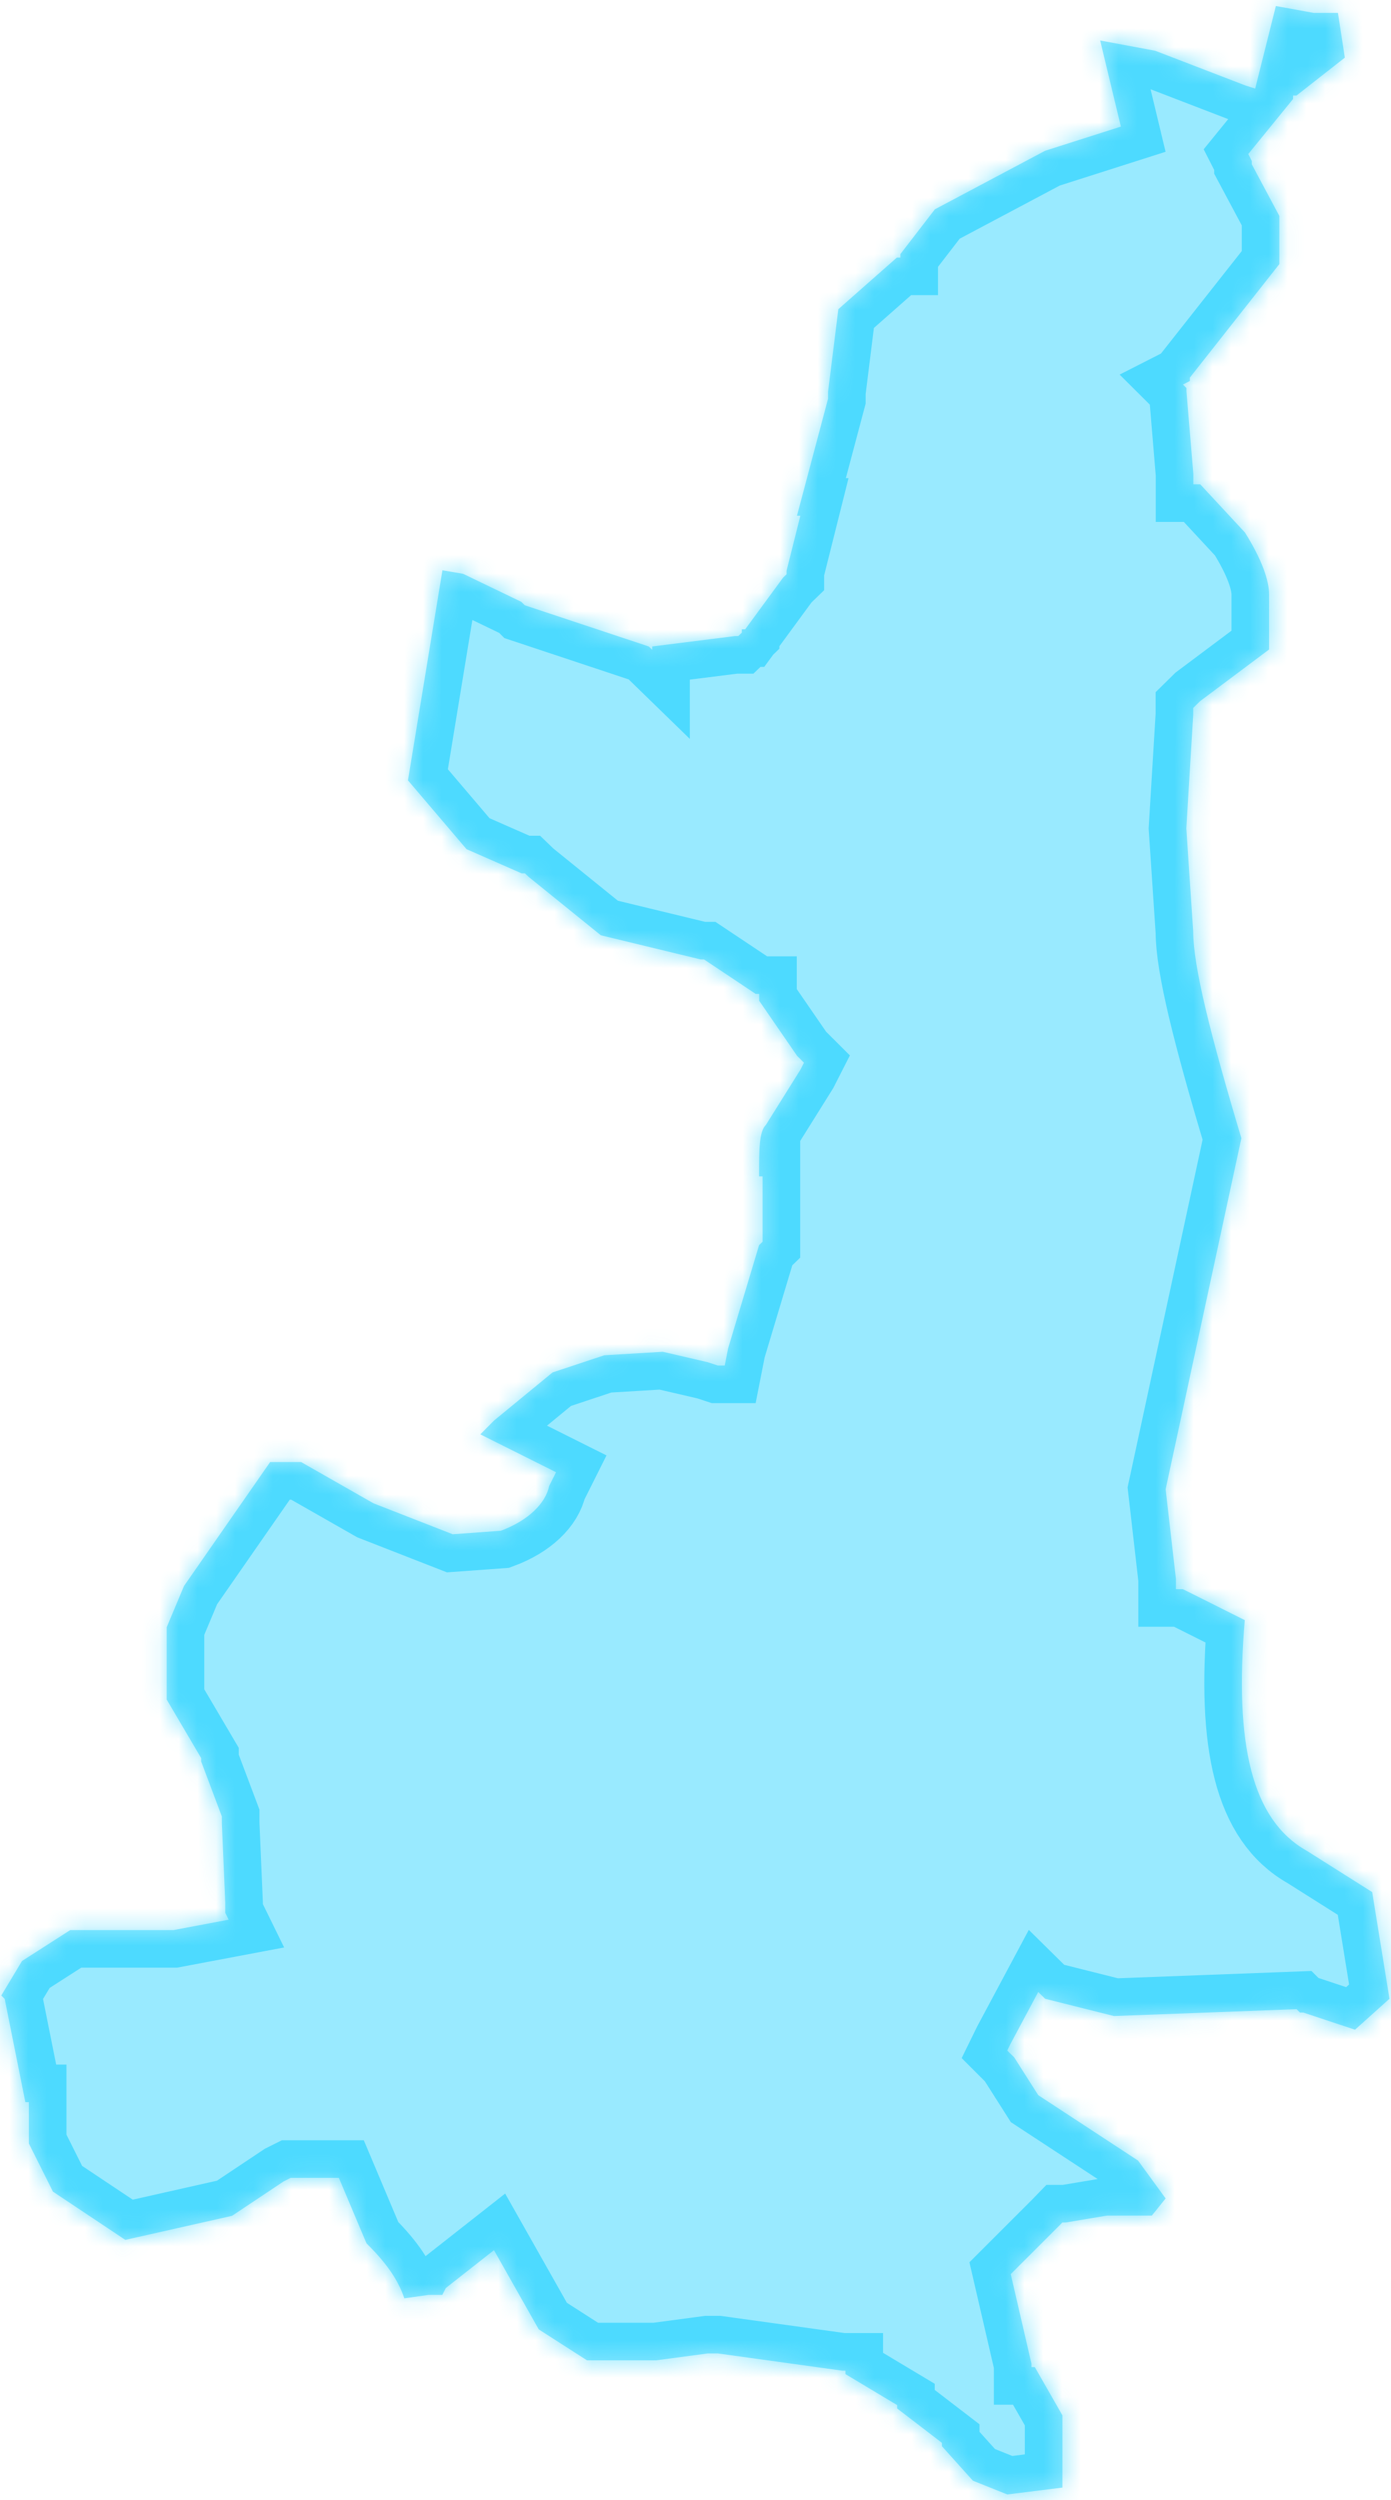 ﻿<?xml version="1.0" encoding="utf-8"?>
<svg version="1.1" xmlns:xlink="http://www.w3.org/1999/xlink" width="74px" height="133px" xmlns="http://www.w3.org/2000/svg">
  <defs>
    <mask fill="white" id="clip641">
      <path d="M 27.734 32.016  L 24.638 30.525  L 23.537 30.338  L 21.703 41.513  L 24.818 45.173  L 27.747 46.46  L 27.927 46.46  L 28.114 46.64  L 31.963 49.754  L 37.274 51.04  L 37.454 51.04  L 40.203 52.874  L 40.389 52.874  L 40.389 53.24  L 42.404 56.168  L 42.771 56.534  L 42.584 56.901  L 40.75 59.834  C 40.383 60.201  40.383 61.115  40.383 62.581  L 40.569 62.581  L 40.569 66.056  L 40.383 66.236  L 38.735 71.73  L 38.555 72.643  L 38.188 72.643  L 37.641 72.463  L 35.259 71.91  L 32.143 72.097  L 29.395 73.01  L 26.279 75.571  L 25.552 76.304  L 29.581 78.318  L 29.214 79.051  C 29.028 79.965  28.114 80.885  26.646 81.431  L 24.084 81.618  L 19.868 79.971  L 16.019 77.777  L 14.371 77.777  L 9.788 84.371  L 8.868 86.565  L 8.868 90.412  L 10.702 93.526  L 10.702 93.706  L 11.803 96.633  L 11.803 97  L 11.983 101.207  L 11.983 101.754  L 12.163 102.121  L 9.234 102.674  L 3.737 102.674  L 1.169 104.321  L 0.068 106.155  L 0.249 106.335  L 1.349 111.829  L 1.536 111.829  L 1.536 114.029  L 2.817 116.589  L 6.666 119.156  L 12.344 117.876  L 15.092 116.043  L 15.465 115.856  L 18.027 115.856  L 19.495 119.336  C 20.415 120.25  21.143 121.164  21.51 122.264  L 22.797 122.083  L 23.164 122.083  L 23.531 122.083  L 23.717 121.717  L 26.279 119.703  L 28.661 123.917  L 31.229 125.564  L 34.898 125.564  L 37.647 125.197  L 38.194 125.197  L 44.792 126.111  L 44.978 126.111  L 44.978 126.297  L 47.727 127.944  L 47.727 128.124  L 50.109 129.952  L 50.109 130.132  L 51.756 131.965  L 53.591 132.699  L 56.52 132.332  L 56.52 128.491  L 55.052 125.924  L 54.872 125.924  L 54.872 125.738  L 53.771 120.977  L 56.333 118.417  L 56.514 118.23  L 56.7 118.23  L 58.895 117.863  L 61.277 117.863  L 62.011 116.95  L 60.543 114.936  L 55.233 111.456  L 53.952 109.442  L 53.765 109.262  L 53.585 109.082  L 53.765 108.715  L 55.233 105.968  L 55.599 106.329  L 59.262 107.248  L 68.975 106.882  L 69.156 107.062  L 69.336 107.062  L 72.085 107.975  L 73.919 106.329  L 72.999 100.654  L 69.516 98.454  C 66.588 96.807  65.667 92.78  66.221 86.186  L 63.292 84.719  L 62.925 84.539  L 62.558 84.539  L 62.558 84.172  L 62.558 83.992  L 62.011 79.225  L 66.04 60.549  C 64.392 55.055  63.478 51.395  63.478 49.561  L 63.111 44.067  L 63.478 38.026  L 63.478 37.66  L 63.845 37.299  L 67.514 34.552  L 67.514 31.625  C 67.514 30.891  67.147 29.791  66.233 28.331  L 63.851 25.764  L 63.485 25.764  L 63.485 25.217  L 63.118 20.823  L 63.118 20.643  L 62.931 20.457  L 63.298 20.27  L 63.298 20.09  L 68.061 14.049  L 68.061 11.488  L 66.594 8.741  L 66.594 8.561  L 66.407 8.194  L 68.789 5.267  L 68.789 5.081  L 68.975 5.081  L 71.544 3.067  L 71.177 0.687  L 69.89 0.687  L 67.875 0.32  L 66.774 4.714  L 66.221 4.534  L 61.457 2.7  L 58.528 2.153  L 59.629 6.734  L 55.599 8.02  L 49.735 11.134  L 47.901 13.514  L 47.901 13.701  L 47.714 13.701  L 44.599 16.448  L 44.052 20.842  L 44.052 21.209  L 42.398 27.436  L 42.578 27.436  L 41.844 30.363  L 41.844 30.55  L 41.658 30.73  L 39.643 33.477  L 39.463 33.477  L 39.463 33.657  L 39.276 33.837  L 39.096 33.837  L 34.699 34.39  L 34.699 34.571  L 34.513 34.39  L 27.915 32.197  L 27.734 32.016  Z " fill-rule="evenodd" />
    </mask>
  </defs>
  <g transform="matrix(1 0 0 1 -514 -660 )">
    <path d="M 27.734 32.016  L 24.638 30.525  L 23.537 30.338  L 21.703 41.513  L 24.818 45.173  L 27.747 46.46  L 27.927 46.46  L 28.114 46.64  L 31.963 49.754  L 37.274 51.04  L 37.454 51.04  L 40.203 52.874  L 40.389 52.874  L 40.389 53.24  L 42.404 56.168  L 42.771 56.534  L 42.584 56.901  L 40.75 59.834  C 40.383 60.201  40.383 61.115  40.383 62.581  L 40.569 62.581  L 40.569 66.056  L 40.383 66.236  L 38.735 71.73  L 38.555 72.643  L 38.188 72.643  L 37.641 72.463  L 35.259 71.91  L 32.143 72.097  L 29.395 73.01  L 26.279 75.571  L 25.552 76.304  L 29.581 78.318  L 29.214 79.051  C 29.028 79.965  28.114 80.885  26.646 81.431  L 24.084 81.618  L 19.868 79.971  L 16.019 77.777  L 14.371 77.777  L 9.788 84.371  L 8.868 86.565  L 8.868 90.412  L 10.702 93.526  L 10.702 93.706  L 11.803 96.633  L 11.803 97  L 11.983 101.207  L 11.983 101.754  L 12.163 102.121  L 9.234 102.674  L 3.737 102.674  L 1.169 104.321  L 0.068 106.155  L 0.249 106.335  L 1.349 111.829  L 1.536 111.829  L 1.536 114.029  L 2.817 116.589  L 6.666 119.156  L 12.344 117.876  L 15.092 116.043  L 15.465 115.856  L 18.027 115.856  L 19.495 119.336  C 20.415 120.25  21.143 121.164  21.51 122.264  L 22.797 122.083  L 23.164 122.083  L 23.531 122.083  L 23.717 121.717  L 26.279 119.703  L 28.661 123.917  L 31.229 125.564  L 34.898 125.564  L 37.647 125.197  L 38.194 125.197  L 44.792 126.111  L 44.978 126.111  L 44.978 126.297  L 47.727 127.944  L 47.727 128.124  L 50.109 129.952  L 50.109 130.132  L 51.756 131.965  L 53.591 132.699  L 56.52 132.332  L 56.52 128.491  L 55.052 125.924  L 54.872 125.924  L 54.872 125.738  L 53.771 120.977  L 56.333 118.417  L 56.514 118.23  L 56.7 118.23  L 58.895 117.863  L 61.277 117.863  L 62.011 116.95  L 60.543 114.936  L 55.233 111.456  L 53.952 109.442  L 53.765 109.262  L 53.585 109.082  L 53.765 108.715  L 55.233 105.968  L 55.599 106.329  L 59.262 107.248  L 68.975 106.882  L 69.156 107.062  L 69.336 107.062  L 72.085 107.975  L 73.919 106.329  L 72.999 100.654  L 69.516 98.454  C 66.588 96.807  65.667 92.78  66.221 86.186  L 63.292 84.719  L 62.925 84.539  L 62.558 84.539  L 62.558 84.172  L 62.558 83.992  L 62.011 79.225  L 66.04 60.549  C 64.392 55.055  63.478 51.395  63.478 49.561  L 63.111 44.067  L 63.478 38.026  L 63.478 37.66  L 63.845 37.299  L 67.514 34.552  L 67.514 31.625  C 67.514 30.891  67.147 29.791  66.233 28.331  L 63.851 25.764  L 63.485 25.764  L 63.485 25.217  L 63.118 20.823  L 63.118 20.643  L 62.931 20.457  L 63.298 20.27  L 63.298 20.09  L 68.061 14.049  L 68.061 11.488  L 66.594 8.741  L 66.594 8.561  L 66.407 8.194  L 68.789 5.267  L 68.789 5.081  L 68.975 5.081  L 71.544 3.067  L 71.177 0.687  L 69.89 0.687  L 67.875 0.32  L 66.774 4.714  L 66.221 4.534  L 61.457 2.7  L 58.528 2.153  L 59.629 6.734  L 55.599 8.02  L 49.735 11.134  L 47.901 13.514  L 47.901 13.701  L 47.714 13.701  L 44.599 16.448  L 44.052 20.842  L 44.052 21.209  L 42.398 27.436  L 42.578 27.436  L 41.844 30.363  L 41.844 30.55  L 41.658 30.73  L 39.643 33.477  L 39.463 33.477  L 39.463 33.657  L 39.276 33.837  L 39.096 33.837  L 34.699 34.39  L 34.699 34.571  L 34.513 34.39  L 27.915 32.197  L 27.734 32.016  Z " fill-rule="nonzero" fill="#00ccff" stroke="none" fill-opacity="0.4" transform="matrix(1 0 0 1 514 660 )" />
    <path d="M 27.734 32.016  L 24.638 30.525  L 23.537 30.338  L 21.703 41.513  L 24.818 45.173  L 27.747 46.46  L 27.927 46.46  L 28.114 46.64  L 31.963 49.754  L 37.274 51.04  L 37.454 51.04  L 40.203 52.874  L 40.389 52.874  L 40.389 53.24  L 42.404 56.168  L 42.771 56.534  L 42.584 56.901  L 40.75 59.834  C 40.383 60.201  40.383 61.115  40.383 62.581  L 40.569 62.581  L 40.569 66.056  L 40.383 66.236  L 38.735 71.73  L 38.555 72.643  L 38.188 72.643  L 37.641 72.463  L 35.259 71.91  L 32.143 72.097  L 29.395 73.01  L 26.279 75.571  L 25.552 76.304  L 29.581 78.318  L 29.214 79.051  C 29.028 79.965  28.114 80.885  26.646 81.431  L 24.084 81.618  L 19.868 79.971  L 16.019 77.777  L 14.371 77.777  L 9.788 84.371  L 8.868 86.565  L 8.868 90.412  L 10.702 93.526  L 10.702 93.706  L 11.803 96.633  L 11.803 97  L 11.983 101.207  L 11.983 101.754  L 12.163 102.121  L 9.234 102.674  L 3.737 102.674  L 1.169 104.321  L 0.068 106.155  L 0.249 106.335  L 1.349 111.829  L 1.536 111.829  L 1.536 114.029  L 2.817 116.589  L 6.666 119.156  L 12.344 117.876  L 15.092 116.043  L 15.465 115.856  L 18.027 115.856  L 19.495 119.336  C 20.415 120.25  21.143 121.164  21.51 122.264  L 22.797 122.083  L 23.164 122.083  L 23.531 122.083  L 23.717 121.717  L 26.279 119.703  L 28.661 123.917  L 31.229 125.564  L 34.898 125.564  L 37.647 125.197  L 38.194 125.197  L 44.792 126.111  L 44.978 126.111  L 44.978 126.297  L 47.727 127.944  L 47.727 128.124  L 50.109 129.952  L 50.109 130.132  L 51.756 131.965  L 53.591 132.699  L 56.52 132.332  L 56.52 128.491  L 55.052 125.924  L 54.872 125.924  L 54.872 125.738  L 53.771 120.977  L 56.333 118.417  L 56.514 118.23  L 56.7 118.23  L 58.895 117.863  L 61.277 117.863  L 62.011 116.95  L 60.543 114.936  L 55.233 111.456  L 53.952 109.442  L 53.765 109.262  L 53.585 109.082  L 53.765 108.715  L 55.233 105.968  L 55.599 106.329  L 59.262 107.248  L 68.975 106.882  L 69.156 107.062  L 69.336 107.062  L 72.085 107.975  L 73.919 106.329  L 72.999 100.654  L 69.516 98.454  C 66.588 96.807  65.667 92.78  66.221 86.186  L 63.292 84.719  L 62.925 84.539  L 62.558 84.539  L 62.558 84.172  L 62.558 83.992  L 62.011 79.225  L 66.04 60.549  C 64.392 55.055  63.478 51.395  63.478 49.561  L 63.111 44.067  L 63.478 38.026  L 63.478 37.66  L 63.845 37.299  L 67.514 34.552  L 67.514 31.625  C 67.514 30.891  67.147 29.791  66.233 28.331  L 63.851 25.764  L 63.485 25.764  L 63.485 25.217  L 63.118 20.823  L 63.118 20.643  L 62.931 20.457  L 63.298 20.27  L 63.298 20.09  L 68.061 14.049  L 68.061 11.488  L 66.594 8.741  L 66.594 8.561  L 66.407 8.194  L 68.789 5.267  L 68.789 5.081  L 68.975 5.081  L 71.544 3.067  L 71.177 0.687  L 69.89 0.687  L 67.875 0.32  L 66.774 4.714  L 66.221 4.534  L 61.457 2.7  L 58.528 2.153  L 59.629 6.734  L 55.599 8.02  L 49.735 11.134  L 47.901 13.514  L 47.901 13.701  L 47.714 13.701  L 44.599 16.448  L 44.052 20.842  L 44.052 21.209  L 42.398 27.436  L 42.578 27.436  L 41.844 30.363  L 41.844 30.55  L 41.658 30.73  L 39.643 33.477  L 39.463 33.477  L 39.463 33.657  L 39.276 33.837  L 39.096 33.837  L 34.699 34.39  L 34.699 34.571  L 34.513 34.39  L 27.915 32.197  L 27.734 32.016  Z " stroke-width="4" stroke="#00ccff" fill="none" stroke-opacity="0.498" transform="matrix(1 0 0 1 514 660 )" mask="url(#clip641)" />
  </g>
</svg>